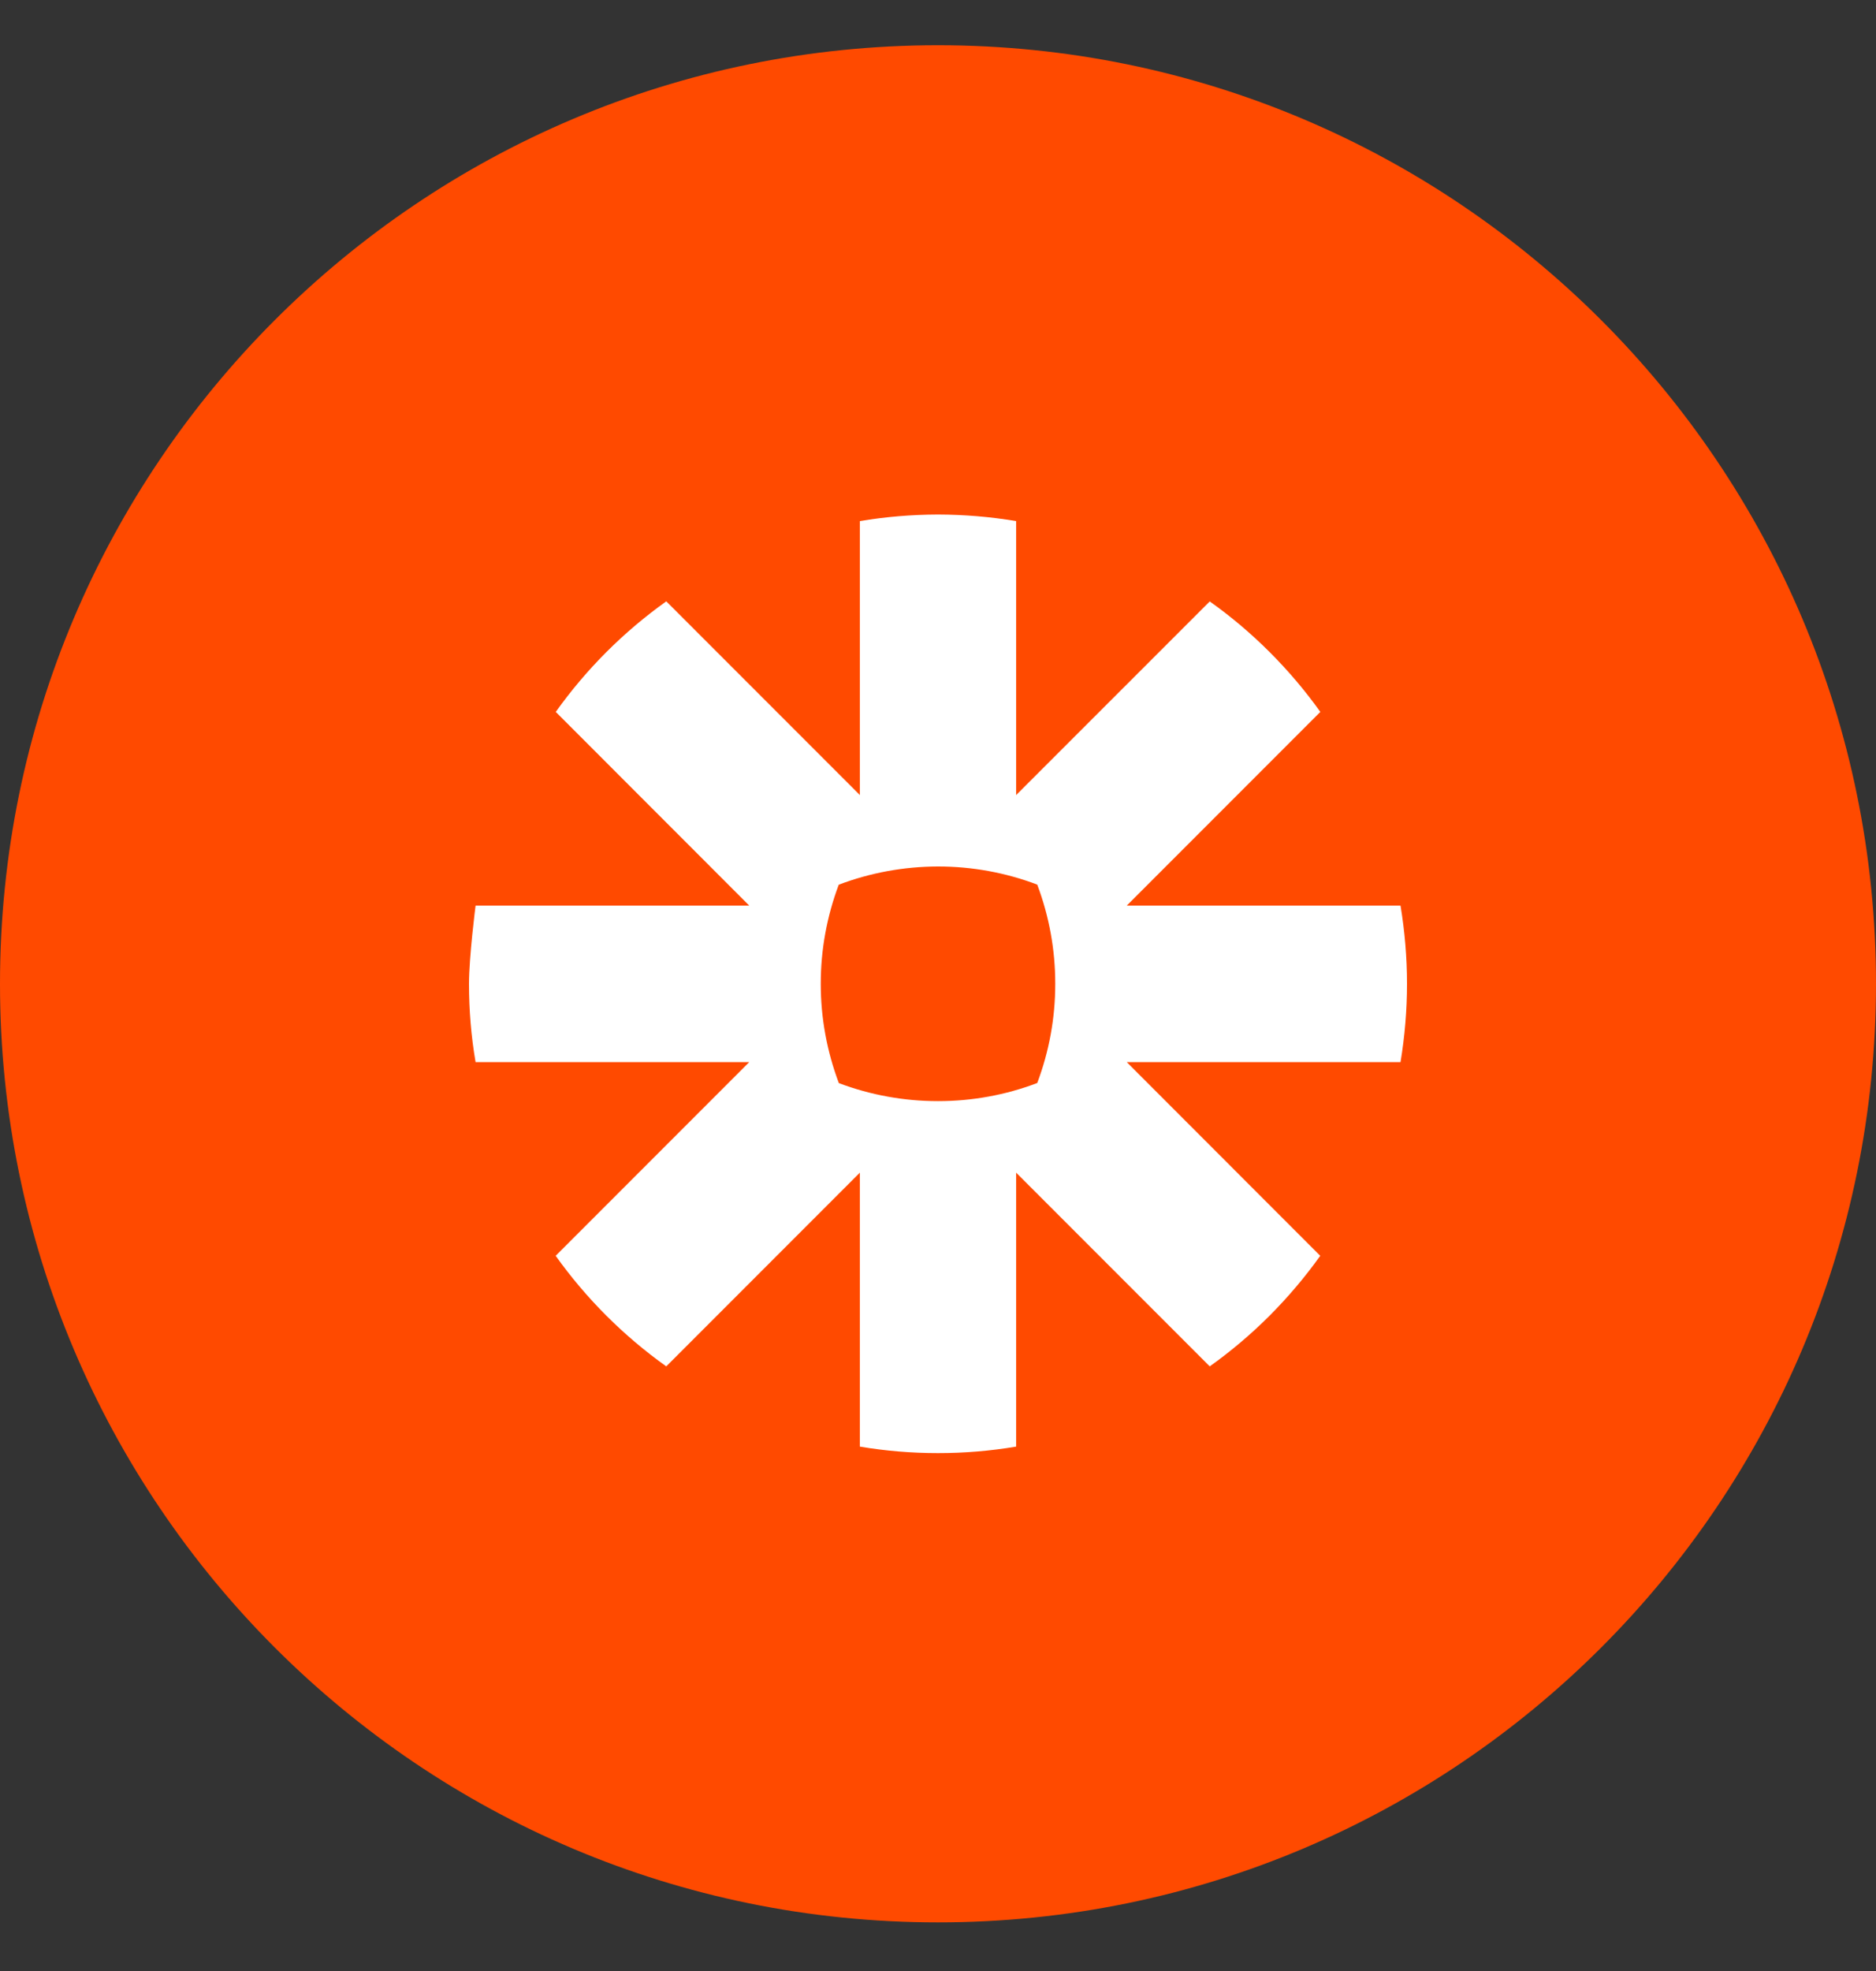 <svg width="20" height="21" viewBox="0 0 20 21" fill="none" xmlns="http://www.w3.org/2000/svg">
<rect x="0" y="0" width="20" height="21" fill="#333333" stroke="none"/>
<g clip-path="url(#clip0_6795_11907)">
<path d="M10 20.482C15.523 20.482 20 16.005 20 10.482C20 4.96 15.523 0.482 10 0.482C4.477 0.482 0 4.96 0 10.482C0 16.005 4.477 20.482 10 20.482Z" fill="#FF4A00"/>
<path d="M11.25 10.485C11.25 10.845 11.185 11.202 11.058 11.539C10.721 11.667 10.363 11.732 10.002 11.732H9.998C9.638 11.732 9.28 11.667 8.943 11.54C8.816 11.203 8.75 10.845 8.75 10.485V10.48C8.75 10.12 8.815 9.763 8.942 9.426C9.279 9.298 9.637 9.233 9.998 9.232H10.002C10.363 9.232 10.72 9.297 11.058 9.425C11.185 9.762 11.25 10.119 11.25 10.479V10.484V10.485ZM14.931 9.649H12.012L14.076 7.585C13.914 7.358 13.733 7.145 13.535 6.947C13.338 6.75 13.124 6.569 12.897 6.408L10.833 8.471V5.552C10.559 5.506 10.281 5.483 10.003 5.482H9.997C9.719 5.483 9.441 5.506 9.167 5.552V8.471L7.103 6.407C6.876 6.569 6.662 6.75 6.465 6.947C6.268 7.144 6.087 7.358 5.925 7.585L7.988 9.649H5.07C5.07 9.649 5 10.197 5 10.481V10.484C5 10.763 5.023 11.041 5.07 11.316H7.988L5.924 13.38C6.249 13.835 6.647 14.233 7.103 14.558L9.167 12.494V15.413C9.441 15.459 9.718 15.482 9.996 15.482H10.004C10.282 15.482 10.559 15.459 10.833 15.413V12.494L12.897 14.558C13.124 14.396 13.338 14.215 13.535 14.018C13.732 13.82 13.913 13.607 14.075 13.38L12.012 11.316H14.931C14.976 11.042 15 10.764 15 10.486V10.479C15 10.201 14.976 9.923 14.931 9.649Z" fill="white"/>
</g>
<defs>
<clipPath id="clip0_6795_11907">
<rect width="20" height="20" fill="white" transform="translate(0 0.482)"/>
</clipPath>
</defs>
</svg>
